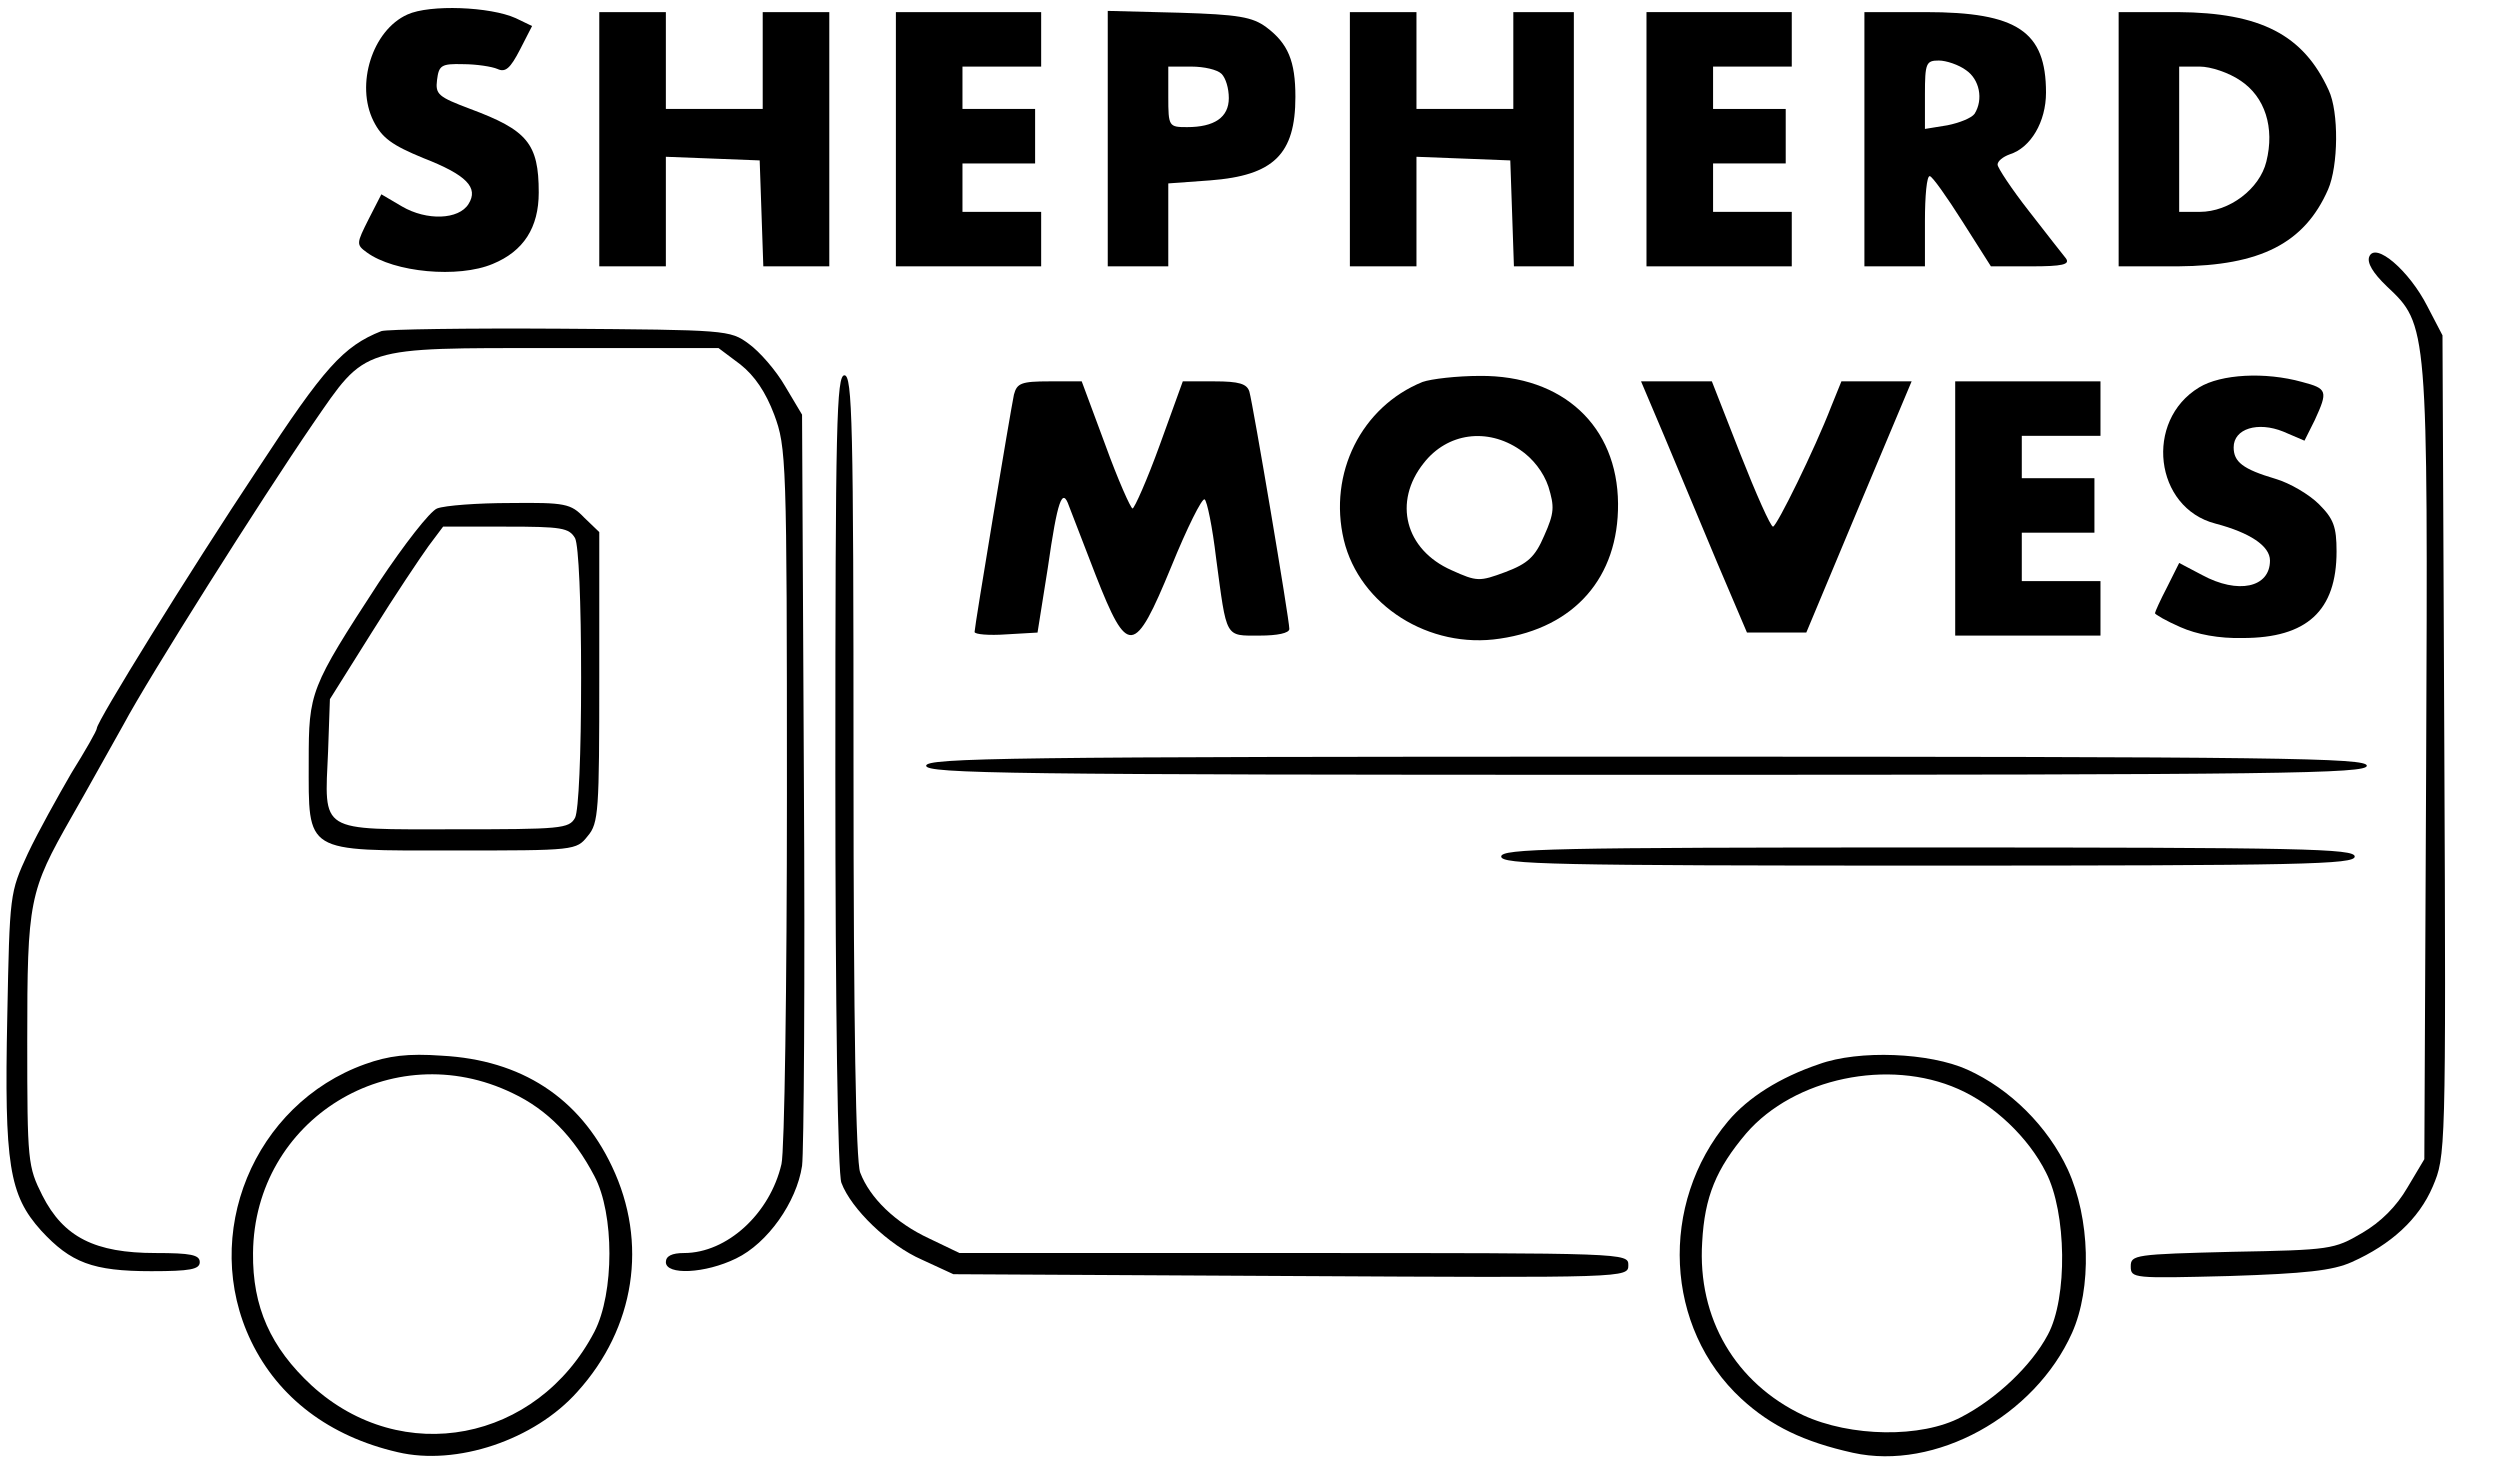 <?xml version="1.0" encoding="UTF-8"?>
<svg data-bbox="1.073 1.324 402.852 239.253" viewBox="0 0 413 241" height="321.333" width="550.667" xmlns="http://www.w3.org/2000/svg" data-type="shape">
    <g>
        <path d="M67.3 2.4C61.5 5 58.7 14 61.7 20c1.4 2.8 3.1 4 8.2 6.1 7.2 2.8 9.2 4.9 7.5 7.6-1.6 2.6-6.9 2.8-11 .4l-3.4-2-2.1 4.1c-2 4-2.1 4.2-.3 5.5 4.5 3.3 15.1 4.3 20.8 1.9 5.1-2.1 7.6-6 7.6-11.8 0-8.1-1.9-10.3-11.3-13.8-5.3-2-5.8-2.4-5.5-4.8.3-2.4.7-2.7 4.3-2.6 2.2 0 4.8.4 5.7.8 1.3.6 2.1-.1 3.7-3.2l2-3.9L85.2 3C81 1.1 71 .7 67.3 2.4z"/>
        <path d="M99 23v21h11V25.9l7.8.3 7.7.3.3 8.7.3 8.8H137V2h-11v16h-16V2H99v21z"/>
        <path d="M148 23v21h24v-9h-13v-8h12v-9h-12v-7h13V2h-24v21z"/>
        <path d="M183 22.9V44h10V30.3l6.9-.5C210.4 29 214 25.5 214 16c0-5.9-1.2-8.8-4.8-11.5-2.3-1.7-4.6-2.1-14.4-2.4L183 1.8v21.1zm18.8-10.7c.7.7 1.2 2.4 1.2 4 0 3.2-2.4 4.8-6.9 4.8-3 0-3.1-.1-3.1-5v-5h3.8c2.1 0 4.3.5 5 1.2z"/>
        <path d="M223 23v21h11V25.9l7.8.3 7.7.3.3 8.7.3 8.8h9.9V2h-10v16h-16V2h-11v21z"/>
        <path d="M272 23v21h24v-9h-13v-8h12v-9h-12v-7h13V2h-24v21z"/>
        <path d="M308 23v21h10v-7.5c0-4.1.3-7.5.8-7.4.4 0 2.8 3.4 5.4 7.5l4.7 7.4h6.7c5.1 0 6.4-.3 5.7-1.3-.5-.6-3.3-4.2-6.1-7.8-2.9-3.7-5.2-7.2-5.2-7.7 0-.6.9-1.3 2-1.7 3.5-1.1 6-5.4 6-10.2C338 5.2 333.3 2 318.1 2H308v21zm16.8-11.4c2.2 1.5 2.9 4.8 1.4 7.2-.5.7-2.5 1.5-4.5 1.9l-3.7.6v-5.7c0-5.2.2-5.6 2.3-5.6 1.2 0 3.3.7 4.5 1.6z"/>
        <path d="M350 23v21h9.8c13.6-.1 20.9-3.8 24.8-12.7 1.7-3.9 1.8-12.8.1-16.4-4.2-9.2-11.3-12.8-24.9-12.9H350v21zm20.1-9.7c4.1 2.7 5.7 7.8 4.3 13.4-1.1 4.5-6.1 8.3-11 8.3H360V11h3.4c1.8 0 4.8 1 6.7 2.3z"/>
        <path d="M391.4 42.4c-.4 1 .6 2.7 2.9 4.9 6.8 6.4 6.8 6.3 6.5 79.3l-.3 64.9-2.8 4.7c-1.8 3.1-4.4 5.7-7.5 7.5-4.6 2.7-5.2 2.8-21.4 3.1-16.1.4-16.8.5-16.8 2.4 0 2 .4 2 16.3 1.6 12.5-.4 17.1-.9 20.2-2.3 6.5-2.9 11.1-7.1 13.4-12.5 2.1-5 2.2-5.2 1.9-72.8l-.3-67.8-2.5-4.8c-3-5.9-8.6-10.7-9.6-8.2z"/>
        <path d="M63 54.7c-6.3 2.5-9.5 6.1-20.3 22.6C31 94.9 16 119.2 16 120.3c0 .4-1.9 3.7-4.2 7.4-2.2 3.8-5.5 9.7-7.2 13.3-3 6.5-3 6.6-3.4 27-.5 24.4.3 29.4 5.6 35.3 4.9 5.3 8.5 6.7 18.2 6.7 6.4 0 8-.3 8-1.5s-1.5-1.5-7.3-1.5c-10 0-15.2-2.6-18.7-9.5-2.4-4.8-2.5-5.5-2.5-25.5 0-23.3.3-24.7 7.3-37 2.7-4.7 6.5-11.6 8.6-15.3C24.5 112 43 82.7 51.7 70c8.9-12.9 7.6-12.5 39.9-12.5h27.1l3.6 2.7c2.4 1.9 4.2 4.6 5.6 8.3 2 5.4 2.1 7.3 2.1 62.8 0 31.5-.4 58.9-.9 61-1.9 8.2-9 14.7-16.1 14.7-2 0-3 .5-3 1.5 0 2.2 6.5 1.9 11.6-.6 5.2-2.5 10-9.3 10.9-15.3.3-2.2.5-31.1.3-64.1l-.3-60-2.8-4.7c-1.5-2.6-4.2-5.7-6-7-3.1-2.3-3.7-2.3-31.2-2.5-15.4-.1-28.7.1-29.5.4z"/>
        <path d="M138 127.4c0 39.2.4 66.5 1 68 1.6 4.3 7.8 10.3 13.3 12.7l5.2 2.4 55.8.3c55.5.3 55.7.3 55.7-1.8 0-2-.3-2-55.2-2h-55.3l-5-2.4c-5.6-2.6-9.8-6.7-11.4-10.9-.7-1.9-1.1-24.2-1.1-67.3 0-56.6-.2-64.4-1.5-64.4s-1.5 7.9-1.5 65.4z"/>
        <path d="M235 63.1c-10.1 4.1-15.6 15.1-13 26.1 2.6 10.8 14.1 18.1 25.8 16.3 12.3-1.8 19.6-10.1 19.5-22.3-.1-12.8-9.1-21.2-22.8-21.1-3.8 0-8.1.5-9.5 1zm16.1 11.2c2.1 1.4 3.9 3.7 4.7 6.1 1 3.3 1 4.3-.7 8.1-1.5 3.5-2.7 4.6-6.4 6-4.3 1.6-4.7 1.6-8.9-.3-7.7-3.4-9.7-11.3-4.6-17.7 3.9-5 10.5-5.9 15.9-2.2z"/>
        <path d="M363.3 64c-9.1 5.5-7.4 19.9 2.7 22.5 5.7 1.5 9 3.7 9 6.1 0 4.5-5.3 5.6-11.2 2.4l-3.8-2-2 4c-1.1 2.1-2 4.1-2 4.3 0 .2 1.9 1.3 4.2 2.3 2.7 1.2 6.4 1.9 10.3 1.8 10.6 0 15.5-4.5 15.5-14.3 0-4.1-.5-5.4-2.9-7.8-1.6-1.6-4.8-3.5-7.2-4.2-5.4-1.6-6.9-2.8-6.9-5.2 0-3.1 4-4.3 8.2-2.6l3.5 1.5 1.7-3.4c2.2-4.8 2.1-5.2-2.1-6.3-6.1-1.7-13.4-1.3-17 .9z"/>
        <path d="M167.5 65.2c-.6 2.9-6.5 38.3-6.5 39.2 0 .4 2.4.6 5.2.4l5.2-.3 1.7-10.7c1.6-11.2 2.4-13.4 3.5-10.2.4 1 2.4 6.2 4.4 11.4 5.3 13.5 6.4 13.4 12.5-1.4 2.6-6.4 5.1-11.4 5.5-11.1.4.2 1.3 4.6 1.9 9.7 1.8 13.4 1.4 12.8 7.2 12.8 2.9 0 4.9-.4 4.9-1.1 0-1.6-6-37.1-6.6-39.2-.4-1.3-1.7-1.7-5.8-1.7h-5.2l-3.8 10.5c-2.1 5.8-4.2 10.5-4.5 10.5-.3 0-2.4-4.7-4.5-10.5L178.7 63h-5.3c-4.7 0-5.4.3-5.9 2.2z"/>
        <path d="M275 72.2c2.1 5.1 6.1 14.5 8.7 20.8l4.9 11.5h9.8l8.7-20.8 8.7-20.7h-11.6l-1.7 4.2c-2.7 7-9 19.8-9.6 19.8-.4 0-2.8-5.4-5.4-12l-4.7-12h-11.7l3.9 9.2z"/>
        <path d="M323 84v21h24v-9h-13v-8h12v-9h-12v-7h13v-9h-24v21z"/>
        <path d="M72.2 84c-1.2.5-5.4 5.9-9.6 12.2C51.2 113.7 51 114.3 51 125.8c0 15.3-.9 14.7 24 14.7 20 0 20.2 0 22.1-2.4 1.8-2.1 1.9-4.2 1.9-26.3V87.9l-2.5-2.4c-2.2-2.3-3.1-2.5-12.2-2.4-5.4 0-10.8.4-12.1.9zM95 88.9c.6 1.2 1 10.4 1 23.1 0 12.7-.4 21.9-1 23.1-1 1.8-2.3 1.9-20 1.9-22.5 0-21.4.7-20.8-12.9l.3-8.6 6.9-11c3.8-6.1 8.1-12.5 9.4-14.3l2.4-3.2h10.4c9.2 0 10.4.2 11.4 1.9z"/>
        <path d="M153 126.5c0 1.3 13.9 1.5 119 1.5s119-.2 119-1.5-13.9-1.5-119-1.5-119 .2-119 1.5z"/>
        <path d="M248 141.5c0 1.3 8.5 1.5 70.5 1.5s70.5-.2 70.5-1.5-8.5-1.5-70.5-1.5-70.5.2-70.5 1.5z"/>
        <path d="M60.3 175.8C41.9 182.4 33 204 41.5 221.6c4.5 9.3 12.9 15.7 24.2 18.3 9.7 2.3 22.6-2 29.7-10 9.5-10.5 11.7-24.6 5.7-37.2-5.4-11.4-15-17.6-28.1-18.3-5.6-.4-8.8 0-12.7 1.4zm24.4 4.8c5.7 2.7 10.1 7.2 13.5 13.7 3.3 6.2 3.3 19.3 0 25.7-9.5 18.2-31.8 22.5-46.7 8.9-6.8-6.3-9.8-13-9.7-21.9.2-22.1 22.9-36.1 42.9-26.4z"/>
        <path d="M300.5 175.8c-6.5 2.2-11.7 5.5-15 9.4-11.5 13.7-10.5 34.2 2.2 45.9 4.9 4.5 10.3 7.1 18.4 8.9 13.6 3 30-6 36.2-19.8 3.3-7.4 3-18.9-.7-27-3.3-7.1-9.5-13.3-16.6-16.5-6.2-2.8-17.9-3.3-24.5-.9zm23 4.1c5.9 2.6 11.6 8 14.5 13.8 3.4 6.6 3.6 20.7.3 26.8-2.7 5.1-8.5 10.6-14.3 13.6-6.6 3.5-18.3 3.3-26.1-.3-11.2-5.3-17.5-16-16.7-28.6.4-7.5 2.3-12.1 7.3-18 7.9-9.1 23.5-12.4 35-7.3z"/>
    </g>
</svg>
